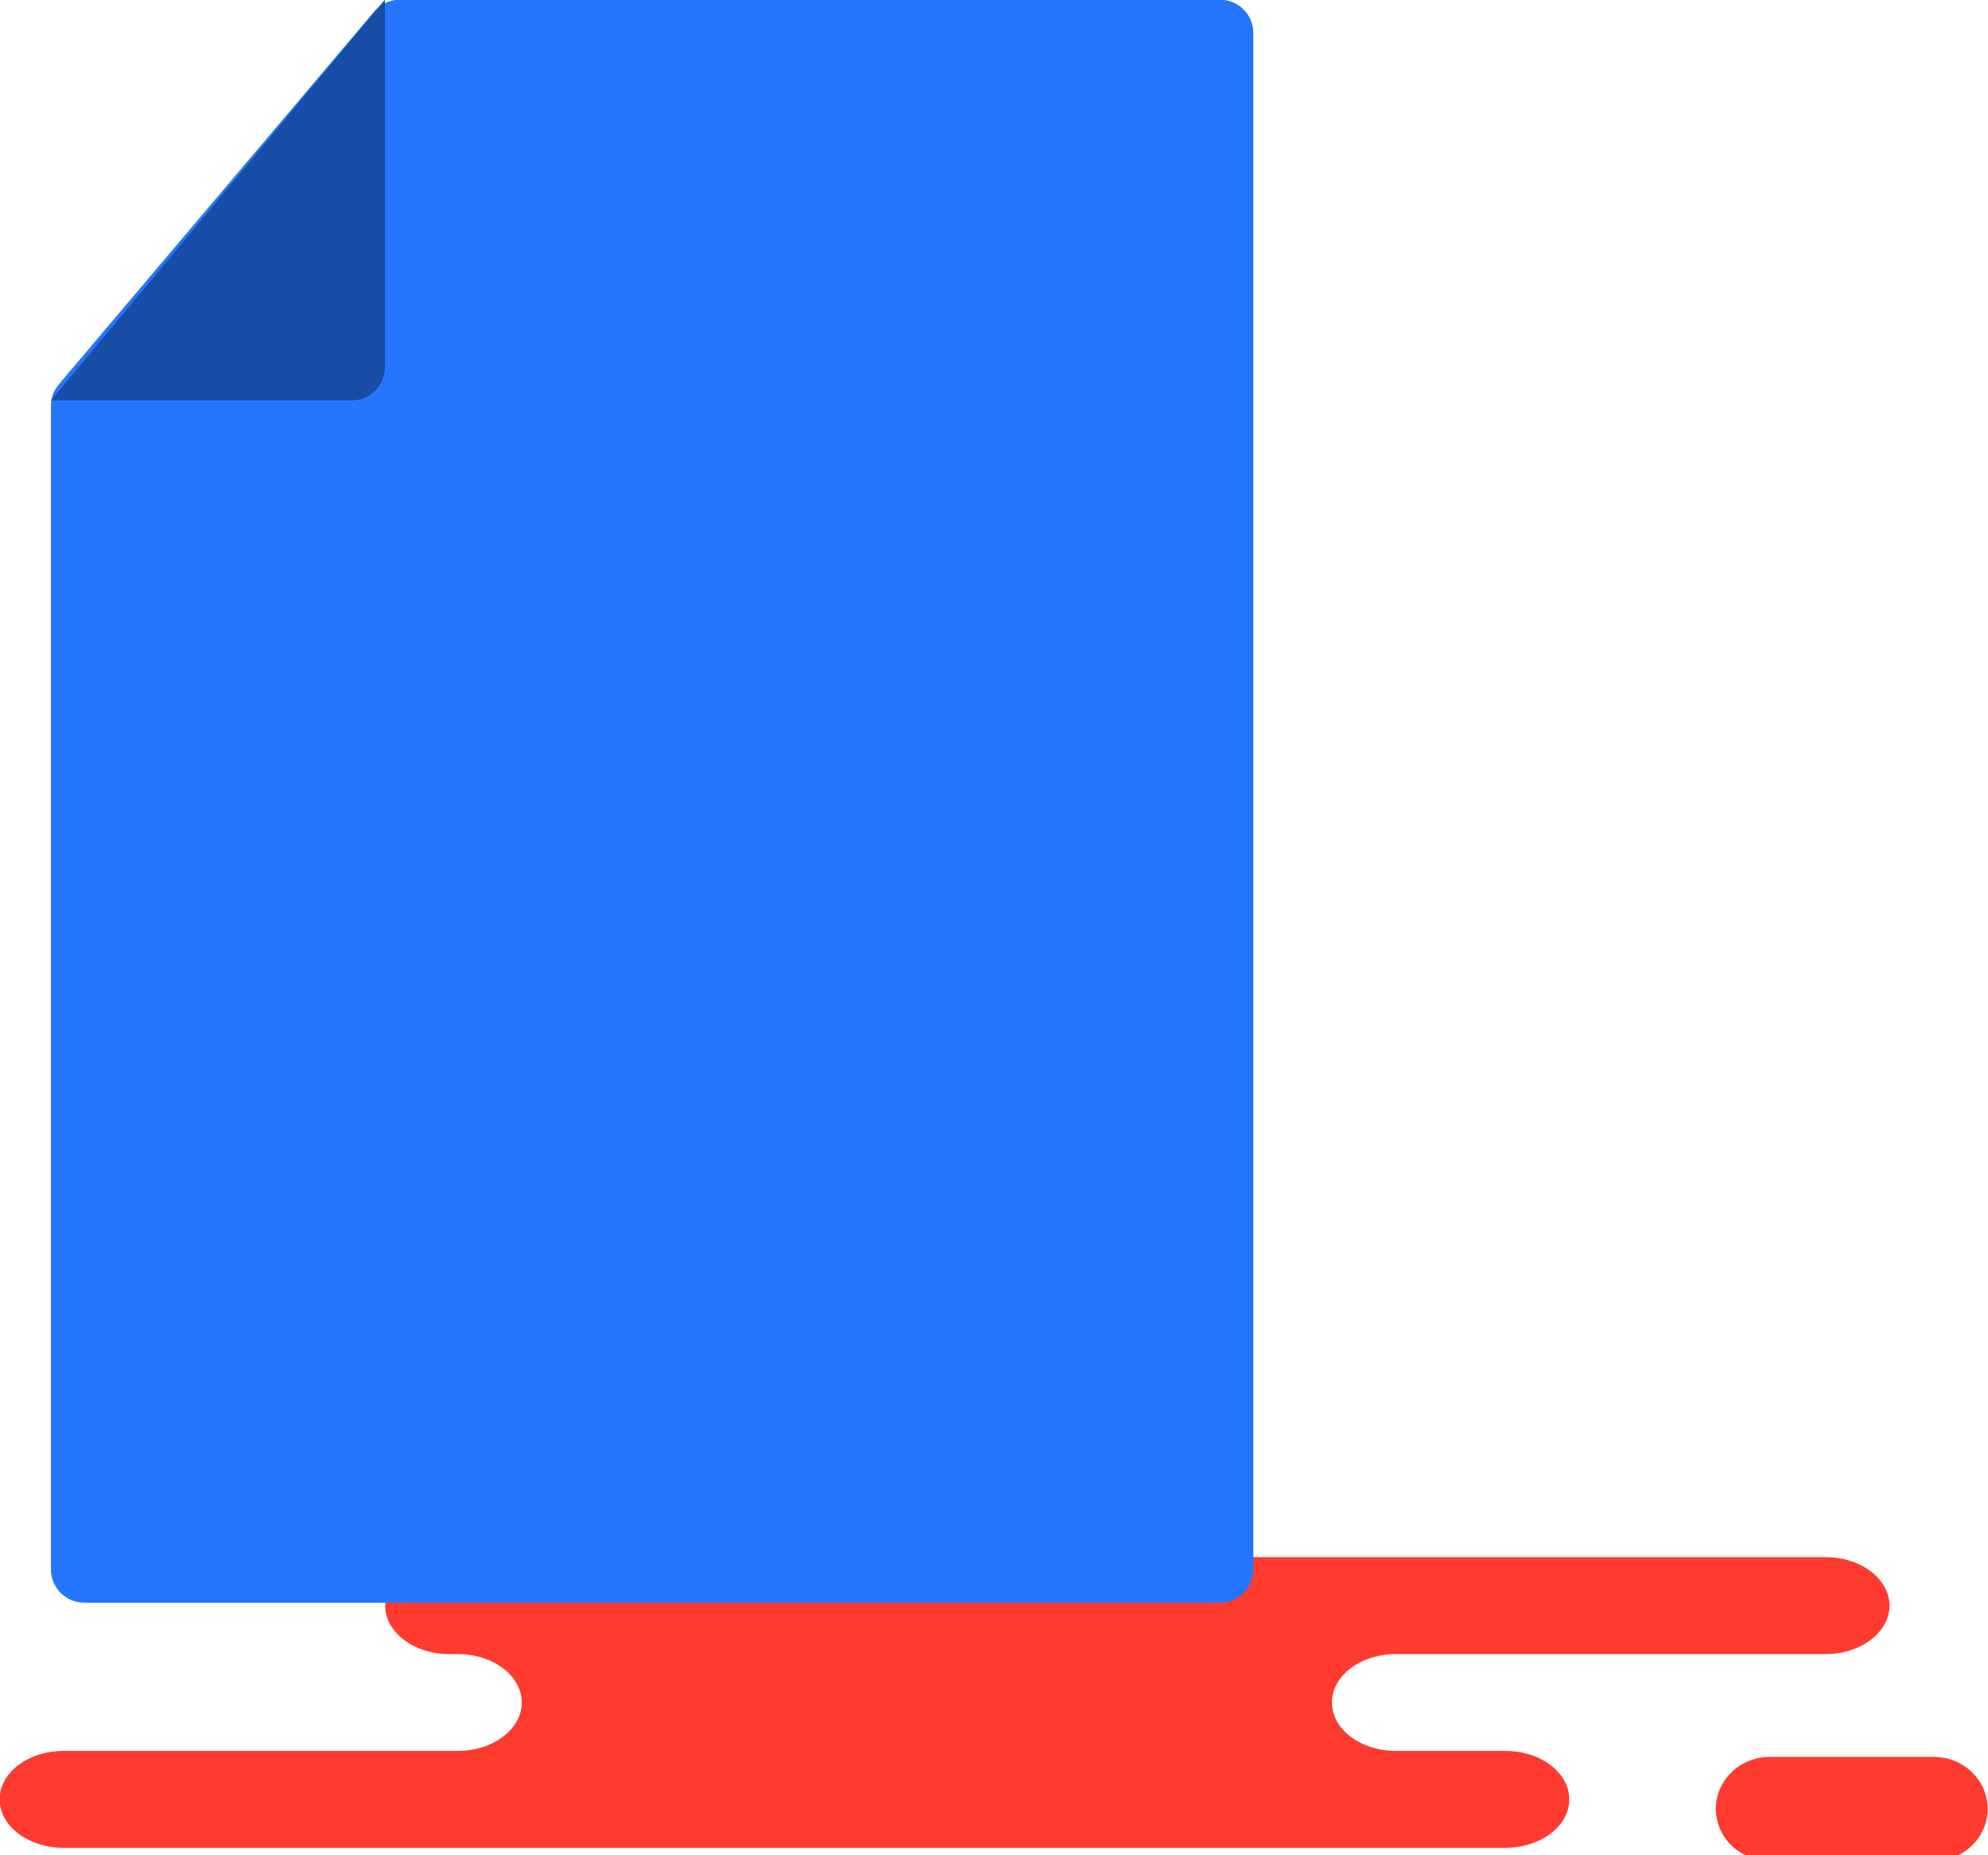 <svg xmlns="http://www.w3.org/2000/svg" xmlns:xlink="http://www.w3.org/1999/xlink" preserveAspectRatio="xMidYMid" width="60" height="56" viewBox="0 0 60 56">
  <defs>
    <style>

      .cls-3 {
        fill: #ff3a2f;
      }

      .cls-5 {
        fill: #2476ff;
      }

      .cls-7 {
        fill: #000000;
        opacity: 0.35;
      }
    </style>
  </defs>
  <g id="group-310svg">
    <path d="M19.091,47.002 C19.091,47.002 13.558,47.002 13.558,47.002 C12.491,47.002 11.626,47.657 11.626,48.465 C11.626,49.272 12.491,49.927 13.558,49.927 C13.558,49.927 13.815,49.927 13.815,49.927 C14.882,49.927 15.747,50.581 15.747,51.388 C15.747,52.196 14.882,52.850 13.815,52.850 C13.815,52.850 1.921,52.850 1.921,52.850 C0.853,52.850 -0.011,53.505 -0.011,54.312 C-0.011,55.120 0.853,55.775 1.921,55.775 C1.921,55.775 16.215,55.775 16.215,55.775 C16.215,55.775 45.432,55.775 45.432,55.775 C46.499,55.775 47.363,55.120 47.363,54.312 C47.363,53.505 46.499,52.850 45.432,52.850 C45.432,52.850 42.131,52.850 42.131,52.850 C41.063,52.850 40.199,52.196 40.199,51.388 C40.199,50.581 41.063,49.927 42.131,49.927 C42.131,49.927 55.096,49.927 55.096,49.927 C56.163,49.927 57.027,49.272 57.027,48.465 C57.027,47.657 56.163,47.002 55.096,47.002 C55.096,47.002 54.128,47.002 54.128,47.002 C54.128,47.002 19.091,47.002 19.091,47.002 Z" id="path-1" class="cls-3" fill-rule="evenodd"/>
    <path d="M53.407,56.166 C52.513,56.166 51.787,55.465 51.787,54.599 C51.787,53.734 52.513,53.032 53.407,53.032 C53.407,53.032 58.369,53.032 58.369,53.032 C59.264,53.032 59.989,53.734 59.989,54.599 C59.989,55.465 59.264,56.166 58.369,56.166 C58.369,56.166 53.407,56.166 53.407,56.166 Z" id="path-2" class="cls-3" fill-rule="evenodd"/>
    <path d="M36.819,48.377 C36.819,48.377 2.545,48.377 2.545,48.377 C1.987,48.377 1.537,47.927 1.537,47.369 C1.537,47.369 1.537,12.252 1.537,12.252 C1.537,12.014 1.621,11.784 1.775,11.602 C1.775,11.602 11.294,0.347 11.294,0.347 C11.485,0.121 11.767,-0.009 12.063,-0.009 C12.063,-0.009 36.819,-0.009 36.819,-0.009 C37.376,-0.009 37.827,0.441 37.827,0.998 C37.827,0.998 37.827,47.369 37.827,47.369 C37.827,47.927 37.376,48.377 36.819,48.377 Z" id="path-3" class="cls-5" fill-rule="evenodd"/>
    <path d="M11.617,-0.009 C11.617,-0.009 11.617,11.079 11.617,11.079 C11.617,11.636 11.166,12.087 10.609,12.087 C10.609,12.087 1.537,12.087 1.537,12.087 C1.537,12.087 11.617,-0.009 11.617,-0.009 Z" id="path-4" class="cls-5" fill-rule="evenodd"/>
    <path d="M11.617,-0.009 C11.617,-0.009 11.617,11.079 11.617,11.079 C11.617,11.636 11.166,12.087 10.609,12.087 C10.609,12.087 1.537,12.087 1.537,12.087 C1.537,12.087 11.617,-0.009 11.617,-0.009 Z" id="path-5" class="cls-7" fill-rule="evenodd"/>
  </g>
</svg>
